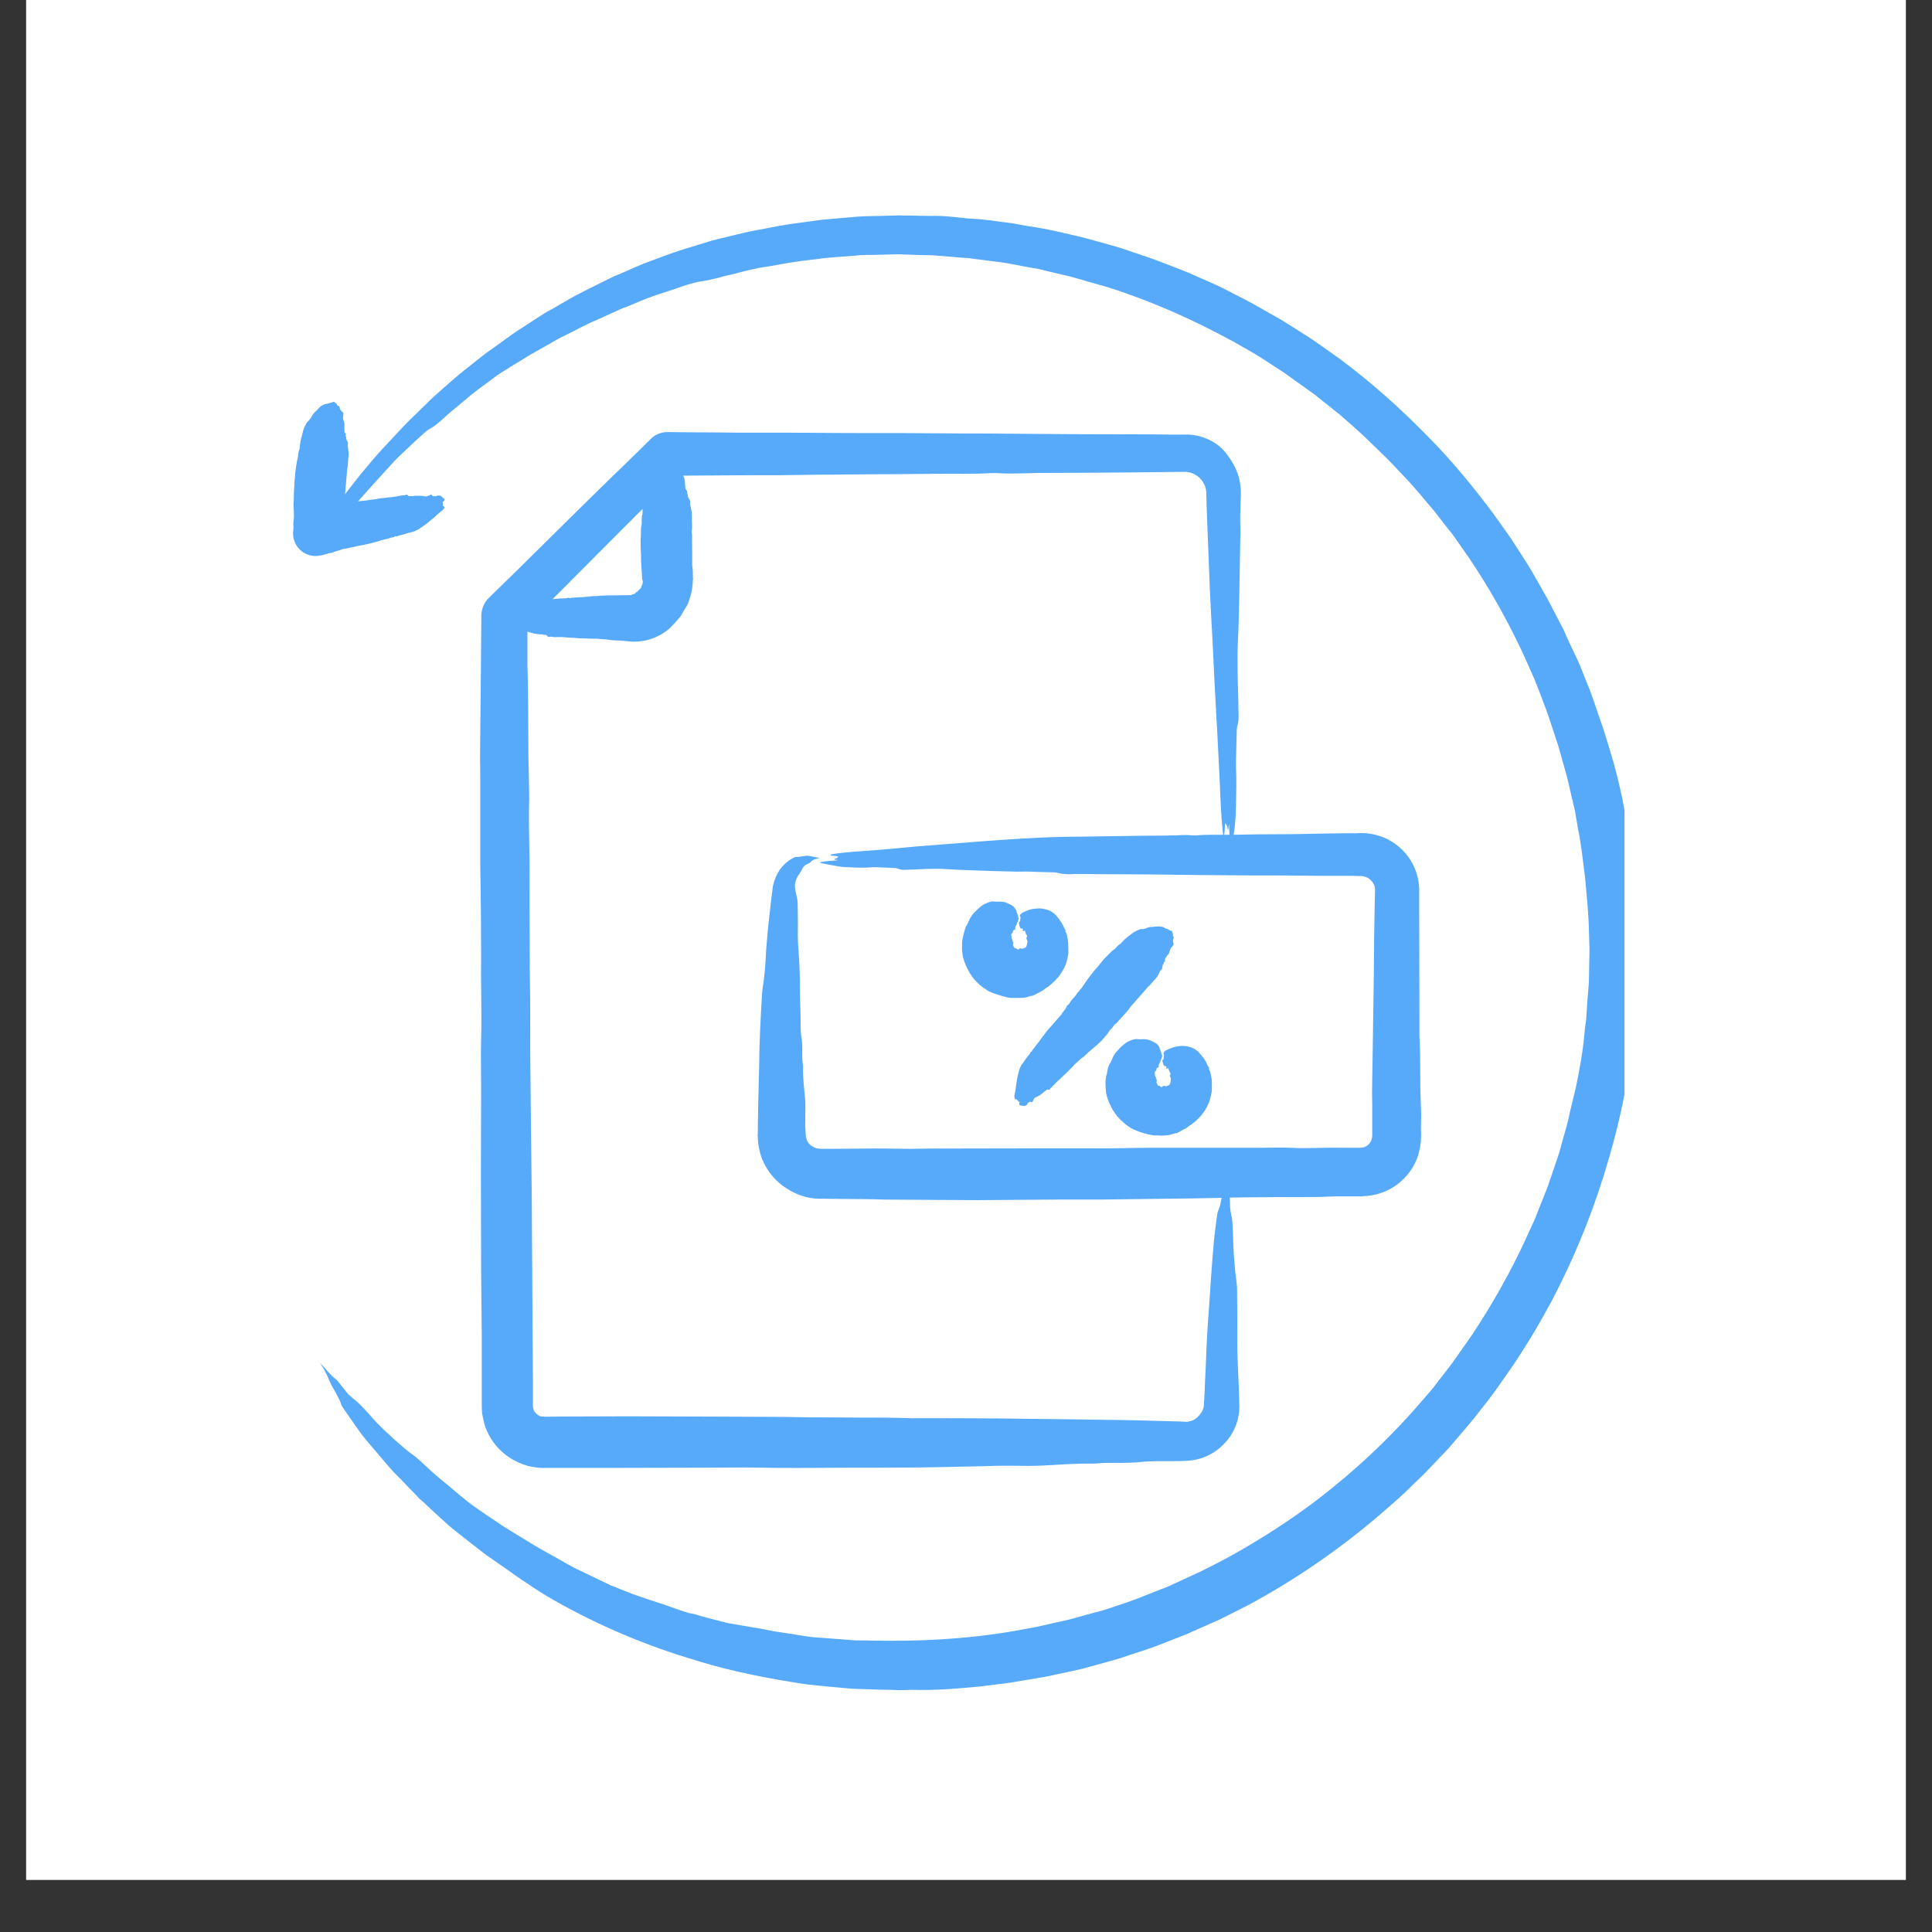 <svg xmlns="http://www.w3.org/2000/svg" xmlns:xlink="http://www.w3.org/1999/xlink" width="48" zoomAndPan="magnify" viewBox="0 0 36 36" height="48" preserveAspectRatio="xMidYMid meet" version="1.0"><rect x="0" y="0" width="36" height="36" fill="#333333" stroke="none"/><defs><clipPath id="ed3629d3c5"><path d="M 0.488 0 L 35.512 0 L 35.512 35.027 L 0.488 35.027 Z M 0.488 0 " clip-rule="nonzero"/></clipPath><clipPath id="1da082f905"><path d="M 5.461 4 L 30.27 4 L 30.27 31.73 L 5.461 31.73 Z M 5.461 4 " clip-rule="nonzero"/></clipPath></defs><g clip-path="url(#ed3629d3c5)"><path fill="#ffffff" d="M 0.488 0 L 35.512 0 L 35.512 35.027 L 0.488 35.027 Z M 0.488 0 " fill-opacity="1" fill-rule="nonzero"/><path fill="#ffffff" d="M 0.488 0 L 35.512 0 L 35.512 35.027 L 0.488 35.027 Z M 0.488 0 " fill-opacity="1" fill-rule="nonzero"/></g><g clip-path="url(#1da082f905)"><path fill="#57aaf9" d="M 30.52 17.945 L 30.512 18.34 C 30.508 18.473 30.492 18.602 30.484 18.734 L 30.461 19.109 C 30.445 19.234 30.434 19.359 30.418 19.484 C 30.324 20.191 30.184 20.895 29.98 21.582 C 29.734 22.441 29.406 23.277 29 24.074 C 28.98 24.109 28.961 24.148 28.941 24.188 L 28.895 24.277 L 28.844 24.367 L 28.746 24.547 C 28.676 24.664 28.609 24.785 28.539 24.902 L 28.32 25.25 L 28.207 25.422 L 28.09 25.59 L 27.852 25.93 C 27.773 26.039 27.688 26.145 27.602 26.254 C 27.438 26.473 27.254 26.68 27.078 26.887 C 26.988 26.996 26.887 27.098 26.789 27.199 C 26.688 27.305 26.594 27.41 26.492 27.508 L 26.184 27.805 C 26.133 27.852 26.082 27.902 26.027 27.949 L 25.867 28.09 C 25.113 28.754 24.293 29.336 23.414 29.824 C 23.363 29.855 23.305 29.883 23.25 29.914 L 23.078 30 L 22.738 30.172 L 22.395 30.324 L 22.219 30.402 L 22.133 30.441 L 22.043 30.477 L 21.543 30.672 C 21.375 30.734 21.203 30.789 21.031 30.844 C 20.863 30.906 20.691 30.949 20.516 31 L 20.258 31.07 C 20.172 31.098 20.082 31.113 19.996 31.133 L 19.672 31.203 C 19.617 31.215 19.566 31.227 19.512 31.238 L 19.348 31.266 C 19.172 31.293 18.996 31.328 18.82 31.355 L 18.285 31.422 C 17.855 31.465 17.426 31.5 16.996 31.488 C 16.941 31.488 16.891 31.492 16.836 31.492 C 16.762 31.496 16.684 31.492 16.609 31.488 L 16.379 31.484 L 15.922 31.469 C 15.77 31.461 15.617 31.441 15.465 31.43 C 15.312 31.414 15.16 31.402 15.008 31.383 C 14.344 31.281 13.68 31.156 13.039 30.961 C 12.957 30.938 12.879 30.91 12.797 30.887 C 11.883 30.605 11.008 30.219 10.191 29.742 C 10.078 29.672 9.965 29.602 9.859 29.527 C 9.676 29.414 9.504 29.281 9.32 29.156 C 9.23 29.094 9.141 29.031 9.051 28.969 C 8.961 28.902 8.875 28.832 8.785 28.762 C 8.707 28.703 8.629 28.641 8.551 28.578 C 8.473 28.516 8.395 28.457 8.32 28.387 C 8.172 28.254 8.027 28.121 7.887 27.988 L 7.812 27.922 L 7.746 27.852 L 7.609 27.711 C 7.52 27.617 7.43 27.523 7.336 27.43 C 7.312 27.402 7.285 27.375 7.258 27.344 L 7.184 27.258 L 7.031 27.078 C 6.934 26.961 6.832 26.848 6.738 26.727 C 6.617 26.562 6.512 26.402 6.398 26.242 C 6.383 26.219 6.363 26.191 6.363 26.18 C 6.336 26.094 6.258 25.953 6.18 25.816 C 6.168 25.797 6.16 25.777 6.152 25.758 C 6.074 25.578 6.074 25.578 5.961 25.391 C 6.07 25.512 6.172 25.637 6.262 25.703 C 6.285 25.719 6.336 25.785 6.371 25.832 C 6.41 25.883 6.445 25.926 6.48 25.969 C 6.52 26.008 6.559 26.043 6.598 26.074 C 6.684 26.137 6.777 26.242 6.875 26.348 C 6.938 26.418 6.996 26.488 7.062 26.551 C 7.125 26.617 7.191 26.68 7.258 26.738 C 7.324 26.801 7.387 26.859 7.453 26.914 C 7.52 26.973 7.582 27.027 7.652 27.078 C 7.715 27.121 7.785 27.18 7.848 27.238 C 7.961 27.344 8.074 27.449 8.191 27.547 C 8.309 27.645 8.43 27.742 8.547 27.844 C 8.605 27.891 8.664 27.938 8.719 27.984 C 8.777 28.031 8.84 28.074 8.902 28.117 C 9.023 28.203 9.145 28.285 9.27 28.367 C 9.312 28.398 9.352 28.426 9.398 28.453 L 9.531 28.535 C 9.617 28.586 9.707 28.641 9.793 28.695 C 9.883 28.75 9.969 28.805 10.059 28.855 C 10.152 28.906 10.242 28.957 10.332 29.008 L 10.574 29.145 L 10.695 29.211 C 10.734 29.23 10.777 29.25 10.816 29.27 L 11.312 29.508 L 11.395 29.547 L 11.477 29.578 C 11.531 29.602 11.586 29.625 11.645 29.645 C 11.734 29.684 11.828 29.719 11.914 29.746 C 11.992 29.77 12.066 29.801 12.145 29.824 C 12.223 29.852 12.305 29.875 12.383 29.902 C 12.473 29.934 12.559 29.965 12.648 29.996 C 12.691 30.012 12.734 30.023 12.781 30.039 L 12.844 30.059 C 12.867 30.062 12.891 30.066 12.91 30.07 C 12.93 30.074 12.949 30.078 12.969 30.086 C 13.156 30.141 13.34 30.188 13.523 30.234 C 13.617 30.258 13.711 30.266 13.801 30.285 C 13.895 30.301 13.988 30.316 14.078 30.332 C 14.191 30.348 14.301 30.375 14.41 30.395 L 14.746 30.445 C 14.84 30.461 14.941 30.48 15.035 30.492 C 15.133 30.508 15.234 30.512 15.336 30.52 L 15.938 30.566 C 16.039 30.566 16.137 30.566 16.238 30.57 C 17.199 30.59 18.168 30.535 19.113 30.352 C 19.363 30.312 19.605 30.246 19.848 30.195 C 19.973 30.168 20.09 30.133 20.211 30.098 L 20.574 30 C 20.695 29.961 20.816 29.918 20.938 29.879 C 21.055 29.836 21.18 29.797 21.297 29.746 L 21.773 29.559 L 22.238 29.344 C 22.316 29.312 22.395 29.273 22.469 29.234 L 22.699 29.117 C 22.773 29.078 22.852 29.039 22.926 28.996 L 23.148 28.871 C 23.738 28.527 24.309 28.148 24.836 27.715 C 25.465 27.207 26.043 26.641 26.566 26.023 L 26.68 25.891 C 26.719 25.844 26.754 25.797 26.789 25.75 L 27.004 25.473 C 27.078 25.379 27.141 25.281 27.211 25.184 L 27.414 24.895 C 27.812 24.301 28.164 23.672 28.461 23.02 L 28.559 22.805 L 28.609 22.695 L 28.652 22.582 L 28.828 22.141 C 28.883 21.988 28.93 21.84 28.984 21.688 C 29.008 21.613 29.035 21.539 29.059 21.461 L 29.121 21.23 C 29.172 21.062 29.219 20.891 29.254 20.719 C 29.273 20.633 29.297 20.547 29.316 20.461 C 29.336 20.375 29.359 20.293 29.375 20.207 C 29.434 19.918 29.488 19.629 29.516 19.336 L 29.539 19.117 L 29.555 19.008 L 29.562 18.898 C 29.57 18.754 29.582 18.609 29.594 18.461 C 29.598 18.418 29.602 18.375 29.605 18.328 L 29.609 18.195 L 29.613 17.934 C 29.617 17.844 29.617 17.754 29.617 17.668 L 29.609 17.402 C 29.605 17.047 29.566 16.699 29.535 16.348 C 29.496 16.043 29.465 15.734 29.402 15.434 L 29.363 15.203 L 29.344 15.09 L 29.316 14.98 L 29.211 14.527 C 29.176 14.375 29.125 14.227 29.086 14.074 C 29.062 13.996 29.043 13.914 29.016 13.836 L 28.938 13.598 C 28.883 13.441 28.836 13.281 28.773 13.125 C 28.715 12.969 28.656 12.812 28.594 12.66 L 28.391 12.203 C 28.102 11.582 27.766 10.98 27.383 10.41 L 27.168 10.102 C 27.129 10.051 27.098 10 27.059 9.949 L 26.941 9.801 L 26.711 9.504 C 26.629 9.41 26.547 9.316 26.469 9.219 L 26.32 9.047 C 26.27 8.988 26.215 8.934 26.164 8.879 C 26.059 8.766 25.953 8.656 25.848 8.547 C 25.629 8.336 25.414 8.117 25.184 7.918 L 24.961 7.723 L 24.5 7.355 C 24.422 7.297 24.34 7.242 24.262 7.184 L 24.027 7.016 C 23.949 6.957 23.867 6.906 23.789 6.855 C 23.625 6.75 23.469 6.641 23.301 6.547 C 23.199 6.488 23.098 6.43 22.992 6.371 C 22.25 5.965 21.473 5.617 20.664 5.359 C 20.605 5.34 20.547 5.324 20.488 5.309 L 20.312 5.258 C 20.191 5.223 20.074 5.188 19.957 5.156 L 19.555 5.062 L 19.352 5.012 L 19.148 4.977 L 18.902 4.93 C 18.816 4.914 18.734 4.898 18.652 4.887 L 18.152 4.824 C 18.074 4.809 17.996 4.805 17.918 4.801 L 17.68 4.781 L 17.445 4.762 C 17.367 4.754 17.289 4.754 17.207 4.754 L 16.734 4.738 L 16.262 4.75 C 16.188 4.75 16.113 4.75 16.039 4.754 L 15.816 4.773 C 15.668 4.785 15.52 4.793 15.371 4.809 L 14.93 4.863 C 14.859 4.875 14.785 4.883 14.711 4.895 L 14.492 4.934 C 14.336 4.965 14.18 4.98 14.027 5.016 C 13.922 5.039 13.816 5.066 13.715 5.094 C 13.602 5.121 13.492 5.145 13.387 5.176 C 13.281 5.203 13.176 5.227 13.07 5.242 C 13.023 5.246 12.961 5.262 12.906 5.277 L 12.809 5.305 L 12.715 5.336 L 12.523 5.402 C 12.398 5.445 12.27 5.48 12.145 5.527 C 11.992 5.582 11.836 5.652 11.68 5.715 C 11.578 5.75 11.484 5.797 11.387 5.84 L 11.094 5.973 C 10.996 6.012 10.902 6.062 10.805 6.109 C 10.711 6.16 10.617 6.207 10.52 6.254 C 10.426 6.297 10.336 6.352 10.242 6.406 L 9.965 6.562 C 9.871 6.613 9.781 6.672 9.691 6.727 C 9.602 6.781 9.508 6.836 9.418 6.895 C 9.324 6.949 9.23 7.016 9.141 7.086 C 9.047 7.152 8.953 7.223 8.863 7.293 C 8.809 7.332 8.758 7.375 8.707 7.418 L 8.555 7.547 L 8.398 7.676 C 8.348 7.719 8.297 7.762 8.25 7.809 C 8.176 7.875 8.098 7.941 8.031 7.977 C 7.977 8.004 7.918 8.055 7.859 8.109 C 7.719 8.234 7.582 8.367 7.445 8.496 C 7.41 8.531 7.371 8.566 7.34 8.602 C 7.145 8.816 6.949 9.027 6.758 9.246 C 6.73 9.277 6.699 9.309 6.672 9.344 C 6.688 9.34 6.707 9.336 6.723 9.336 C 6.754 9.332 6.781 9.332 6.812 9.328 C 6.82 9.328 6.828 9.324 6.836 9.324 C 6.898 9.309 6.965 9.309 7.027 9.297 C 7.047 9.293 7.066 9.289 7.082 9.285 C 7.102 9.281 7.125 9.281 7.145 9.281 C 7.172 9.277 7.195 9.273 7.223 9.27 C 7.27 9.266 7.316 9.262 7.363 9.254 C 7.41 9.246 7.453 9.238 7.496 9.23 C 7.508 9.23 7.52 9.234 7.531 9.23 C 7.543 9.23 7.551 9.227 7.555 9.223 C 7.574 9.215 7.59 9.215 7.609 9.238 C 7.613 9.242 7.621 9.246 7.625 9.246 C 7.645 9.246 7.664 9.242 7.684 9.246 C 7.699 9.25 7.711 9.242 7.723 9.238 C 7.754 9.238 7.789 9.238 7.82 9.238 C 7.855 9.242 7.887 9.238 7.922 9.25 C 7.938 9.258 7.953 9.25 7.973 9.242 C 7.988 9.234 8.008 9.227 8.027 9.219 C 8.035 9.215 8.043 9.215 8.051 9.23 C 8.059 9.246 8.062 9.246 8.07 9.246 C 8.086 9.246 8.098 9.246 8.113 9.246 C 8.117 9.25 8.121 9.25 8.125 9.246 C 8.145 9.23 8.168 9.234 8.188 9.234 C 8.203 9.234 8.219 9.242 8.234 9.258 C 8.25 9.27 8.262 9.281 8.273 9.293 C 8.277 9.297 8.281 9.301 8.285 9.309 C 8.281 9.328 8.27 9.332 8.266 9.34 C 8.258 9.344 8.25 9.352 8.242 9.359 C 8.246 9.359 8.246 9.363 8.246 9.363 C 8.25 9.363 8.254 9.367 8.254 9.379 C 8.258 9.383 8.254 9.387 8.254 9.391 C 8.254 9.402 8.254 9.41 8.254 9.422 C 8.262 9.441 8.27 9.43 8.277 9.445 C 8.285 9.461 8.281 9.465 8.277 9.469 C 8.258 9.504 8.23 9.52 8.207 9.539 C 8.176 9.566 8.141 9.59 8.109 9.625 C 8.07 9.66 8.035 9.688 7.996 9.719 C 7.973 9.738 7.945 9.762 7.918 9.781 C 7.887 9.805 7.855 9.824 7.82 9.848 C 7.789 9.871 7.75 9.887 7.715 9.902 C 7.699 9.906 7.688 9.91 7.672 9.914 C 7.621 9.926 7.57 9.941 7.523 9.957 C 7.496 9.965 7.473 9.969 7.445 9.977 C 7.438 9.977 7.43 9.98 7.422 9.984 C 7.406 9.992 7.395 10 7.375 9.992 C 7.371 9.988 7.367 9.992 7.363 9.992 C 7.34 10.016 7.309 10.012 7.281 10.02 C 7.258 10.031 7.23 10.035 7.207 10.043 C 7.172 10.051 7.141 10.055 7.109 10.066 C 7.082 10.074 7.051 10.086 7.023 10.094 C 7.008 10.098 6.988 10.102 6.973 10.105 C 6.934 10.117 6.895 10.129 6.852 10.137 C 6.801 10.148 6.75 10.16 6.695 10.168 L 6.438 10.223 L 6.391 10.23 C 6.387 10.234 6.379 10.234 6.375 10.234 C 6.34 10.254 6.301 10.258 6.266 10.27 C 6.238 10.277 6.215 10.289 6.188 10.297 C 6.18 10.301 6.172 10.305 6.164 10.305 C 6.137 10.305 6.113 10.312 6.09 10.32 C 6.062 10.332 6.031 10.336 6.004 10.344 L 5.965 10.352 C 5.738 10.398 5.516 10.254 5.469 10.023 C 5.461 9.984 5.457 9.945 5.461 9.906 L 5.465 9.891 C 5.465 9.863 5.469 9.84 5.469 9.816 C 5.469 9.797 5.465 9.777 5.465 9.762 C 5.469 9.711 5.477 9.66 5.477 9.609 C 5.477 9.547 5.473 9.48 5.469 9.418 L 5.469 9.406 C 5.473 9.332 5.477 9.254 5.477 9.176 C 5.477 9.133 5.484 9.094 5.484 9.055 C 5.488 8.984 5.492 8.91 5.5 8.84 C 5.5 8.805 5.508 8.77 5.512 8.734 C 5.52 8.684 5.527 8.633 5.535 8.582 C 5.539 8.566 5.547 8.555 5.547 8.539 C 5.551 8.512 5.555 8.488 5.559 8.461 C 5.562 8.434 5.562 8.402 5.582 8.371 C 5.582 8.367 5.582 8.363 5.582 8.363 C 5.586 8.32 5.59 8.273 5.598 8.23 C 5.605 8.184 5.621 8.137 5.633 8.094 C 5.633 8.086 5.637 8.082 5.637 8.074 C 5.648 8.008 5.676 7.941 5.715 7.879 C 5.719 7.867 5.727 7.859 5.738 7.852 C 5.77 7.824 5.785 7.793 5.805 7.766 C 5.82 7.738 5.836 7.711 5.863 7.684 C 5.883 7.668 5.898 7.648 5.914 7.633 C 5.934 7.613 5.953 7.59 5.977 7.57 C 5.996 7.559 6.02 7.547 6.039 7.535 C 6.043 7.535 6.047 7.531 6.055 7.531 C 6.094 7.527 6.113 7.52 6.137 7.512 C 6.141 7.508 6.145 7.508 6.152 7.508 C 6.199 7.496 6.199 7.496 6.223 7.484 C 6.234 7.496 6.238 7.508 6.27 7.52 C 6.277 7.523 6.277 7.531 6.277 7.535 C 6.277 7.543 6.281 7.551 6.301 7.562 C 6.32 7.57 6.328 7.582 6.328 7.594 C 6.332 7.621 6.348 7.648 6.383 7.68 C 6.391 7.684 6.398 7.691 6.398 7.699 C 6.395 7.723 6.398 7.746 6.395 7.77 C 6.387 7.789 6.395 7.812 6.402 7.836 C 6.414 7.867 6.422 7.898 6.418 7.93 C 6.414 7.957 6.418 7.988 6.418 8.016 C 6.418 8.023 6.418 8.031 6.418 8.043 C 6.422 8.051 6.422 8.059 6.43 8.066 C 6.441 8.078 6.445 8.09 6.441 8.105 C 6.441 8.117 6.438 8.133 6.453 8.148 C 6.453 8.148 6.453 8.148 6.453 8.152 C 6.441 8.18 6.469 8.211 6.48 8.242 C 6.488 8.258 6.48 8.273 6.48 8.293 C 6.48 8.301 6.477 8.305 6.48 8.312 C 6.488 8.344 6.488 8.375 6.492 8.406 C 6.504 8.48 6.484 8.555 6.484 8.629 C 6.484 8.664 6.477 8.703 6.469 8.738 C 6.461 8.758 6.469 8.777 6.465 8.797 L 6.438 9.109 C 6.434 9.145 6.434 9.176 6.43 9.211 C 6.562 9.031 6.707 8.852 6.855 8.676 C 6.938 8.574 7.023 8.477 7.113 8.379 L 7.379 8.094 C 7.555 7.898 7.746 7.719 7.934 7.535 C 8.031 7.434 8.141 7.34 8.246 7.246 C 8.355 7.152 8.461 7.055 8.574 6.961 L 8.914 6.691 C 8.969 6.648 9.027 6.602 9.086 6.559 L 9.262 6.434 C 9.426 6.316 9.59 6.191 9.762 6.086 L 10.02 5.918 L 10.148 5.836 C 10.191 5.809 10.234 5.785 10.281 5.762 C 10.387 5.699 10.496 5.637 10.605 5.574 C 10.66 5.543 10.715 5.512 10.77 5.484 L 10.938 5.398 L 11.277 5.23 C 11.332 5.199 11.391 5.176 11.445 5.148 L 11.621 5.074 C 11.742 5.02 11.863 4.965 11.988 4.914 C 12.113 4.867 12.238 4.82 12.367 4.773 C 12.617 4.676 12.879 4.602 13.137 4.523 C 13.184 4.508 13.23 4.492 13.277 4.48 L 13.418 4.445 C 13.516 4.422 13.613 4.398 13.707 4.375 C 13.797 4.355 13.883 4.332 13.973 4.312 L 14.242 4.262 L 14.508 4.211 C 14.555 4.203 14.598 4.195 14.645 4.188 L 14.777 4.168 L 15.32 4.094 L 15.863 4.047 C 16.047 4.027 16.23 4.027 16.41 4.023 L 16.684 4.016 C 16.73 4.012 16.773 4.012 16.82 4.016 L 16.957 4.016 C 17.082 4.02 17.207 4.023 17.332 4.023 C 17.438 4.02 17.539 4.023 17.645 4.031 C 17.746 4.039 17.848 4.051 17.953 4.062 C 18 4.07 18.059 4.074 18.105 4.074 C 18.309 4.086 18.512 4.113 18.711 4.141 C 18.762 4.148 18.812 4.152 18.863 4.16 L 19.012 4.188 C 19.113 4.207 19.215 4.223 19.312 4.238 C 19.496 4.266 19.672 4.309 19.852 4.348 L 20.117 4.41 C 20.207 4.43 20.293 4.457 20.383 4.48 C 20.602 4.543 20.828 4.598 21.043 4.676 C 21.262 4.75 21.48 4.82 21.695 4.906 C 21.895 4.984 22.094 5.055 22.289 5.145 C 22.484 5.234 22.684 5.312 22.871 5.414 C 23.078 5.52 23.285 5.621 23.484 5.738 L 23.863 5.953 L 24.238 6.188 L 24.422 6.305 L 24.602 6.43 L 24.961 6.684 C 25.559 7.129 26.113 7.625 26.633 8.16 C 27.066 8.598 27.457 9.078 27.828 9.574 L 28.098 9.953 C 28.188 10.078 28.266 10.211 28.352 10.34 L 28.477 10.535 C 28.52 10.602 28.555 10.668 28.594 10.734 L 28.824 11.137 C 28.926 11.332 29.027 11.527 29.129 11.723 C 29.164 11.797 29.195 11.875 29.23 11.949 C 29.289 12.07 29.344 12.188 29.398 12.305 C 29.453 12.426 29.5 12.547 29.547 12.668 L 29.621 12.852 C 29.645 12.914 29.668 12.973 29.688 13.035 L 29.816 13.41 C 29.883 13.59 29.934 13.773 29.992 13.957 L 30.074 14.234 C 30.098 14.328 30.121 14.422 30.145 14.512 C 30.172 14.625 30.199 14.738 30.223 14.848 C 30.258 15.023 30.285 15.199 30.316 15.375 C 30.332 15.461 30.352 15.551 30.363 15.637 C 30.375 15.727 30.391 15.812 30.402 15.902 C 30.414 16.008 30.43 16.109 30.445 16.215 C 30.461 16.316 30.465 16.422 30.473 16.527 L 30.496 16.844 C 30.5 16.895 30.508 16.949 30.508 17 L 30.512 17.156 C 30.52 17.422 30.531 17.684 30.52 17.945 Z M 23.113 9.496 C 23.105 9.633 23.113 9.777 23.113 9.918 C 23.105 10.273 23.102 10.629 23.094 10.984 C 23.086 11.34 23.082 11.695 23.062 12.047 C 23.055 12.23 23.062 12.426 23.062 12.617 C 23.07 12.84 23.074 13.062 23.078 13.285 C 23.082 13.371 23.078 13.453 23.059 13.516 C 23.043 13.566 23.043 13.629 23.043 13.695 L 23.031 14.168 C 23.031 14.207 23.031 14.25 23.031 14.289 C 23.043 14.531 23.035 14.77 23.031 15.012 C 23.027 15.172 23.02 15.32 23 15.465 C 22.996 15.496 22.992 15.523 22.988 15.555 C 23.133 15.551 23.277 15.551 23.422 15.547 L 24.098 15.543 L 24.723 15.531 C 24.836 15.531 24.945 15.527 25.059 15.527 L 25.273 15.527 L 25.328 15.523 L 25.387 15.523 L 25.469 15.527 C 25.496 15.531 25.523 15.535 25.551 15.539 C 25.77 15.574 25.973 15.68 26.129 15.836 C 26.328 16.031 26.445 16.309 26.445 16.59 L 26.445 17.133 L 26.449 18.941 L 26.449 19.262 C 26.449 19.301 26.449 19.344 26.453 19.383 C 26.465 19.637 26.461 19.891 26.465 20.148 C 26.465 20.336 26.473 20.52 26.48 20.707 C 26.48 20.762 26.484 20.82 26.48 20.875 C 26.477 20.961 26.477 21.047 26.48 21.133 L 26.48 21.168 L 26.477 21.219 C 26.477 21.25 26.477 21.285 26.469 21.32 C 26.461 21.391 26.445 21.457 26.426 21.523 C 26.328 21.836 26.082 22.098 25.773 22.215 C 25.676 22.254 25.574 22.273 25.473 22.285 L 25.395 22.289 L 25.375 22.293 L 24.859 22.293 C 24.738 22.297 24.613 22.305 24.492 22.305 C 24.145 22.305 23.801 22.305 23.453 22.309 C 23.273 22.309 23.094 22.312 22.914 22.316 C 22.918 22.332 22.918 22.344 22.918 22.359 C 22.918 22.461 22.922 22.551 22.941 22.629 C 22.965 22.719 22.969 22.832 22.973 22.953 C 22.98 23.262 22.996 23.559 23.035 23.836 C 23.043 23.898 23.051 23.977 23.051 24.047 C 23.051 24.301 23.059 24.559 23.055 24.816 C 23.051 25.062 23.059 25.312 23.07 25.559 C 23.078 25.73 23.086 25.902 23.09 26.074 L 23.094 26.207 C 23.09 26.238 23.09 26.27 23.09 26.305 C 23.086 26.336 23.078 26.367 23.074 26.398 C 23.051 26.523 23 26.648 22.93 26.754 C 22.805 26.941 22.621 27.09 22.406 27.164 C 22.297 27.203 22.18 27.219 22.074 27.223 L 21.844 27.227 C 21.742 27.227 21.645 27.227 21.543 27.227 C 21.461 27.23 21.375 27.23 21.301 27.238 C 21.168 27.254 21.031 27.258 20.887 27.258 C 20.73 27.258 20.574 27.254 20.422 27.27 C 20.406 27.273 20.391 27.273 20.375 27.273 C 20.043 27.266 19.734 27.293 19.418 27.309 C 19.23 27.32 19.039 27.312 18.852 27.312 C 18.766 27.312 18.684 27.312 18.602 27.312 C 18.266 27.324 17.926 27.328 17.586 27.336 C 16.773 27.355 15.961 27.344 15.148 27.352 C 14.727 27.355 14.305 27.352 13.883 27.344 C 13.668 27.344 13.449 27.348 13.234 27.348 L 11.504 27.352 L 10.074 27.352 C 10.016 27.348 9.957 27.34 9.895 27.328 C 9.777 27.305 9.664 27.258 9.559 27.199 C 9.309 27.059 9.117 26.824 9.031 26.551 C 9.012 26.48 8.996 26.41 8.984 26.34 C 8.977 26.273 8.977 26.184 8.977 26.156 L 8.977 24.879 C 8.973 24.48 8.969 24.082 8.965 23.688 L 8.961 21.867 L 8.965 20.254 C 8.965 19.957 8.957 19.656 8.965 19.359 C 8.98 18.863 8.957 18.371 8.965 17.875 C 8.965 17.578 8.961 17.277 8.961 16.977 C 8.957 16.68 8.953 16.383 8.949 16.086 C 8.949 15.562 8.949 15.043 8.949 14.52 C 8.949 14.387 8.949 14.254 8.945 14.121 L 8.961 12.43 L 8.969 11.477 L 8.969 11.465 C 8.973 11.34 9.023 11.223 9.109 11.141 L 9.668 10.594 L 10.57 9.703 C 10.938 9.34 11.305 8.977 11.672 8.625 C 11.824 8.477 11.977 8.328 12.125 8.18 L 12.129 8.176 C 12.211 8.094 12.324 8.051 12.434 8.051 L 12.793 8.055 C 13.117 8.055 13.438 8.059 13.762 8.062 C 13.863 8.062 13.961 8.062 14.062 8.062 C 14.773 8.059 15.488 8.07 16.199 8.07 C 16.406 8.07 16.613 8.07 16.82 8.07 C 17.051 8.07 17.285 8.074 17.516 8.074 C 17.797 8.078 18.082 8.078 18.363 8.078 C 18.895 8.082 19.426 8.086 19.953 8.09 L 21.449 8.094 L 21.844 8.098 C 21.891 8.098 21.938 8.098 21.98 8.098 L 22.137 8.098 C 22.289 8.102 22.438 8.145 22.562 8.211 C 22.691 8.277 22.801 8.375 22.875 8.484 C 22.914 8.535 22.957 8.602 22.992 8.668 C 23.074 8.816 23.117 8.984 23.121 9.152 C 23.121 9.18 23.121 9.188 23.121 9.203 L 23.121 9.246 L 23.117 9.328 Z M 10.297 11.164 C 10.344 11.16 10.395 11.156 10.441 11.152 C 10.473 11.152 10.5 11.148 10.531 11.148 C 10.543 11.148 10.551 11.148 10.562 11.145 C 10.578 11.137 10.598 11.133 10.613 11.145 C 10.617 11.148 10.621 11.148 10.625 11.145 C 10.66 11.129 10.691 11.141 10.727 11.133 C 10.758 11.129 10.785 11.129 10.816 11.129 C 10.855 11.125 10.891 11.125 10.93 11.121 C 10.965 11.117 11 11.113 11.035 11.109 C 11.055 11.105 11.074 11.109 11.094 11.109 C 11.141 11.105 11.188 11.098 11.238 11.098 C 11.297 11.094 11.359 11.094 11.418 11.094 L 11.723 11.09 L 11.758 11.09 C 11.762 11.086 11.766 11.09 11.77 11.086 C 11.785 11.07 11.805 11.074 11.82 11.066 C 11.832 11.062 11.84 11.047 11.852 11.039 C 11.852 11.035 11.855 11.031 11.859 11.031 C 11.871 11.035 11.879 11.023 11.887 11.012 C 11.891 11.008 11.895 11 11.902 10.996 C 11.906 10.992 11.91 10.988 11.914 10.984 C 11.93 10.973 11.941 10.961 11.949 10.945 C 11.953 10.938 11.953 10.93 11.953 10.922 C 11.965 10.902 11.973 10.883 11.977 10.863 C 11.98 10.836 11.973 10.812 11.965 10.785 L 11.965 10.777 C 11.961 10.688 11.953 10.598 11.949 10.508 C 11.945 10.461 11.945 10.414 11.945 10.367 C 11.941 10.289 11.938 10.207 11.938 10.125 C 11.934 10.082 11.938 10.043 11.941 10 C 11.941 9.941 11.945 9.883 11.945 9.824 C 11.949 9.809 11.953 9.789 11.957 9.77 C 11.957 9.742 11.957 9.711 11.957 9.684 C 11.961 9.648 11.957 9.613 11.973 9.578 C 11.973 9.574 11.973 9.57 11.973 9.566 C 11.973 9.539 11.973 9.512 11.973 9.484 L 11.551 9.906 Z M 23.305 16.312 C 23.16 16.312 23.02 16.309 22.875 16.309 L 22.355 16.305 L 21.379 16.293 L 20.461 16.289 C 20.379 16.289 20.297 16.285 20.215 16.285 C 20.16 16.285 20.105 16.285 20.051 16.285 C 19.93 16.293 19.816 16.293 19.711 16.266 C 19.684 16.258 19.652 16.254 19.621 16.254 C 19.484 16.25 19.348 16.25 19.211 16.242 C 19.125 16.238 19.039 16.242 18.953 16.242 C 18.734 16.234 18.516 16.234 18.297 16.223 C 18.078 16.215 17.859 16.211 17.645 16.195 C 17.531 16.184 17.41 16.191 17.293 16.191 C 17.156 16.195 17.02 16.203 16.883 16.207 C 16.828 16.211 16.777 16.207 16.738 16.188 C 16.711 16.176 16.672 16.172 16.629 16.172 L 16.34 16.16 C 16.316 16.16 16.289 16.16 16.262 16.16 C 16.117 16.172 15.969 16.168 15.82 16.16 C 15.723 16.16 15.633 16.148 15.543 16.129 C 15.469 16.117 15.391 16.102 15.316 16.086 C 15.305 16.086 15.297 16.078 15.277 16.07 C 15.328 16.051 15.387 16.051 15.445 16.043 C 15.496 16.039 15.551 16.035 15.609 16.031 C 15.598 16.027 15.59 16.023 15.582 16.023 C 15.562 16.02 15.539 16.02 15.551 16.008 C 15.555 16 15.57 16 15.582 15.996 C 15.598 15.984 15.609 15.977 15.621 15.965 C 15.586 15.941 15.52 15.953 15.477 15.938 C 15.469 15.922 15.496 15.918 15.52 15.914 C 15.695 15.887 15.883 15.871 16.07 15.859 C 16.328 15.84 16.59 15.82 16.852 15.793 C 17.133 15.766 17.422 15.746 17.707 15.723 C 17.906 15.707 18.105 15.691 18.309 15.676 C 18.555 15.656 18.801 15.641 19.047 15.625 C 19.309 15.609 19.574 15.598 19.84 15.594 C 19.934 15.59 20.031 15.59 20.129 15.59 L 21.195 15.574 L 21.73 15.57 C 21.793 15.566 21.855 15.566 21.914 15.566 C 22.016 15.559 22.117 15.555 22.219 15.566 C 22.242 15.566 22.27 15.566 22.293 15.566 C 22.461 15.551 22.625 15.555 22.793 15.555 C 22.789 15.539 22.789 15.52 22.785 15.504 C 22.754 15.215 22.742 14.91 22.73 14.609 C 22.707 14.184 22.691 13.758 22.664 13.336 C 22.637 12.875 22.617 12.41 22.594 11.945 C 22.574 11.617 22.559 11.293 22.543 10.965 C 22.527 10.562 22.512 10.16 22.496 9.758 C 22.492 9.652 22.488 9.547 22.484 9.438 L 22.48 9.277 L 22.477 9.199 L 22.477 9.18 C 22.477 9.172 22.477 9.168 22.477 9.164 L 22.473 9.141 C 22.469 9.082 22.441 9.023 22.41 8.973 C 22.375 8.922 22.332 8.879 22.277 8.848 C 22.242 8.828 22.199 8.809 22.156 8.801 C 22.137 8.797 22.117 8.793 22.094 8.793 L 21.988 8.793 C 21.406 8.801 20.828 8.805 20.25 8.809 L 19.379 8.812 C 19.277 8.816 19.18 8.816 19.082 8.82 C 18.914 8.824 18.75 8.828 18.586 8.816 C 18.547 8.816 18.504 8.816 18.461 8.816 C 18.141 8.836 17.816 8.824 17.496 8.828 C 17.203 8.832 16.914 8.832 16.625 8.836 C 16.258 8.836 15.895 8.84 15.531 8.844 C 15.191 8.844 14.852 8.852 14.512 8.855 C 14.328 8.855 14.145 8.855 13.965 8.855 L 12.734 8.863 C 12.734 8.867 12.734 8.867 12.734 8.871 C 12.75 8.906 12.762 8.941 12.762 8.977 C 12.762 9.008 12.766 9.039 12.77 9.07 C 12.77 9.082 12.77 9.094 12.773 9.102 C 12.773 9.113 12.777 9.121 12.785 9.129 C 12.801 9.141 12.801 9.156 12.805 9.172 C 12.805 9.188 12.801 9.203 12.816 9.219 C 12.816 9.223 12.82 9.223 12.816 9.223 C 12.809 9.258 12.84 9.289 12.855 9.324 C 12.863 9.344 12.855 9.363 12.859 9.383 C 12.859 9.391 12.855 9.398 12.859 9.406 C 12.871 9.441 12.875 9.477 12.883 9.512 C 12.902 9.598 12.887 9.68 12.895 9.766 C 12.898 9.809 12.895 9.852 12.891 9.898 C 12.887 9.918 12.895 9.941 12.895 9.965 L 12.898 10.324 C 12.898 10.395 12.898 10.465 12.898 10.535 C 12.902 10.574 12.91 10.617 12.91 10.656 L 12.91 10.754 L 12.914 10.777 L 12.914 10.789 L 12.91 10.809 L 12.906 10.887 C 12.902 10.934 12.895 10.98 12.887 11.027 C 12.875 11.074 12.863 11.121 12.848 11.164 C 12.84 11.191 12.832 11.215 12.824 11.238 C 12.812 11.266 12.801 11.289 12.785 11.309 C 12.734 11.379 12.707 11.465 12.645 11.527 C 12.609 11.566 12.578 11.609 12.539 11.645 C 12.504 11.684 12.469 11.719 12.426 11.75 C 12.387 11.781 12.348 11.805 12.309 11.828 C 12.266 11.848 12.227 11.871 12.184 11.887 C 12.16 11.895 12.137 11.906 12.117 11.91 C 12.02 11.941 11.918 11.957 11.816 11.957 C 11.793 11.957 11.766 11.957 11.742 11.953 L 11.699 11.949 C 11.668 11.945 11.637 11.945 11.605 11.941 C 11.562 11.938 11.52 11.934 11.477 11.934 C 11.422 11.93 11.371 11.926 11.316 11.918 C 11.281 11.91 11.246 11.91 11.215 11.91 C 11.18 11.906 11.145 11.902 11.113 11.902 C 11.102 11.898 11.094 11.898 11.082 11.902 C 11.008 11.902 10.934 11.895 10.859 11.895 C 10.84 11.895 10.816 11.891 10.797 11.895 C 10.773 11.895 10.746 11.887 10.723 11.887 C 10.695 11.887 10.664 11.883 10.637 11.883 C 10.582 11.879 10.527 11.875 10.473 11.871 C 10.418 11.871 10.367 11.871 10.316 11.871 C 10.301 11.871 10.289 11.863 10.273 11.863 C 10.266 11.863 10.258 11.863 10.246 11.867 C 10.227 11.871 10.207 11.871 10.191 11.844 C 10.188 11.836 10.18 11.836 10.176 11.832 C 10.152 11.832 10.129 11.832 10.105 11.82 C 10.09 11.816 10.078 11.824 10.062 11.82 C 10.027 11.816 9.988 11.812 9.953 11.805 C 9.914 11.793 9.879 11.789 9.84 11.773 C 9.836 11.77 9.832 11.77 9.828 11.77 L 9.828 11.816 C 9.828 11.988 9.828 12.164 9.828 12.336 C 9.828 12.402 9.828 12.469 9.832 12.535 C 9.844 12.949 9.84 13.363 9.844 13.777 C 9.844 14.082 9.852 14.387 9.859 14.691 C 9.859 14.781 9.863 14.871 9.859 14.961 C 9.852 15.246 9.859 15.523 9.863 15.809 C 9.871 16.137 9.867 16.469 9.867 16.801 L 9.871 18.047 C 9.871 18.246 9.879 18.445 9.879 18.645 C 9.879 19.207 9.879 19.77 9.887 20.332 C 9.895 21.039 9.902 21.742 9.91 22.449 C 9.91 22.48 9.91 22.512 9.91 22.547 C 9.914 23.41 9.922 24.273 9.926 25.137 L 9.93 25.805 L 9.93 26.141 C 9.93 26.168 9.93 26.207 9.93 26.207 C 9.93 26.211 9.93 26.215 9.93 26.219 C 9.93 26.223 9.934 26.227 9.934 26.23 C 9.934 26.246 9.941 26.262 9.945 26.277 C 9.969 26.328 10.02 26.371 10.07 26.391 C 10.078 26.391 10.086 26.391 10.094 26.395 C 10.098 26.395 10.105 26.395 10.113 26.395 C 10.117 26.395 10.121 26.395 10.125 26.395 C 10.129 26.395 10.125 26.398 10.141 26.398 L 10.215 26.398 L 10.512 26.395 L 11.691 26.391 L 12.887 26.395 C 13.449 26.398 14.016 26.398 14.578 26.402 C 14.75 26.406 14.926 26.406 15.098 26.41 L 15.941 26.414 C 16.281 26.414 16.625 26.414 16.961 26.426 C 17.004 26.43 17.043 26.426 17.086 26.426 C 17.566 26.426 18.047 26.426 18.531 26.43 C 19.059 26.438 19.59 26.441 20.121 26.449 C 20.188 26.449 20.254 26.453 20.32 26.453 C 20.695 26.457 21.074 26.461 21.449 26.473 C 21.637 26.477 21.824 26.484 22.012 26.488 L 22.078 26.492 C 22.09 26.492 22.102 26.492 22.109 26.492 C 22.121 26.492 22.129 26.492 22.141 26.488 C 22.148 26.488 22.16 26.488 22.168 26.484 C 22.207 26.477 22.246 26.457 22.281 26.434 C 22.32 26.402 22.355 26.367 22.383 26.324 C 22.406 26.293 22.422 26.25 22.43 26.207 L 22.43 26.199 L 22.434 26.184 L 22.434 26.148 L 22.438 26.086 L 22.445 25.953 C 22.453 25.777 22.461 25.602 22.469 25.426 C 22.48 25.105 22.496 24.789 22.52 24.477 C 22.535 24.27 22.551 24.059 22.562 23.852 C 22.582 23.602 22.598 23.352 22.621 23.109 C 22.637 22.945 22.66 22.793 22.68 22.633 C 22.684 22.613 22.688 22.586 22.691 22.578 C 22.723 22.52 22.746 22.422 22.762 22.32 C 22.559 22.324 22.355 22.328 22.152 22.332 L 22.094 22.332 L 20.504 22.352 L 19.676 22.352 L 18.223 22.363 C 17.98 22.363 17.734 22.359 17.492 22.359 L 16.449 22.352 C 16.344 22.348 16.238 22.344 16.129 22.344 L 15.613 22.34 L 15.297 22.336 L 15.246 22.336 L 15.184 22.332 C 15.137 22.328 15.094 22.32 15.051 22.312 C 15.008 22.305 14.969 22.289 14.926 22.277 C 14.887 22.262 14.844 22.246 14.805 22.227 C 14.77 22.207 14.73 22.191 14.695 22.168 C 14.48 22.043 14.312 21.852 14.215 21.629 C 14.164 21.516 14.137 21.395 14.125 21.27 C 14.121 21.242 14.121 21.211 14.121 21.18 L 14.117 21.16 L 14.117 21.148 L 14.121 21.121 L 14.121 21.008 C 14.125 20.684 14.133 20.355 14.141 20.031 L 14.145 19.91 C 14.148 19.445 14.172 18.984 14.199 18.523 C 14.203 18.461 14.211 18.395 14.223 18.332 C 14.254 18.121 14.266 17.906 14.277 17.688 C 14.293 17.492 14.309 17.297 14.332 17.105 C 14.348 16.977 14.359 16.848 14.375 16.719 L 14.391 16.605 L 14.398 16.535 C 14.402 16.512 14.406 16.488 14.414 16.465 C 14.438 16.371 14.477 16.285 14.527 16.211 C 14.598 16.109 14.688 16.035 14.785 15.984 C 14.797 15.977 14.816 15.969 14.824 15.969 C 14.883 15.973 14.965 15.949 15.043 15.945 C 15.059 15.945 15.066 15.945 15.078 15.949 C 15.129 15.957 15.152 15.965 15.18 15.969 C 15.203 15.973 15.227 15.977 15.277 15.988 C 15.203 16 15.137 16.023 15.105 16.062 C 15.098 16.078 15.066 16.086 15.047 16.098 C 15 16.117 14.969 16.148 14.949 16.188 C 14.934 16.23 14.902 16.27 14.875 16.312 C 14.836 16.371 14.816 16.434 14.812 16.496 C 14.812 16.527 14.816 16.555 14.82 16.586 L 14.832 16.645 L 14.848 16.711 C 14.855 16.75 14.863 16.797 14.863 16.84 C 14.863 16.996 14.871 17.156 14.867 17.312 C 14.863 17.465 14.871 17.621 14.883 17.77 C 14.898 17.98 14.906 18.191 14.906 18.406 C 14.906 18.598 14.914 18.785 14.918 18.973 C 14.918 19.035 14.918 19.094 14.918 19.156 C 14.922 19.207 14.922 19.258 14.93 19.305 C 14.945 19.387 14.949 19.473 14.949 19.559 C 14.949 19.656 14.945 19.754 14.961 19.844 C 14.965 19.855 14.965 19.867 14.965 19.875 C 14.957 20.078 14.984 20.27 15 20.461 C 15.012 20.578 15.004 20.695 15.004 20.812 C 15.008 20.863 15.004 20.914 15.004 20.965 L 15.012 21.121 L 15.016 21.16 L 15.016 21.18 C 15.02 21.188 15.02 21.199 15.023 21.207 C 15.031 21.242 15.047 21.277 15.074 21.309 C 15.102 21.34 15.141 21.367 15.18 21.383 C 15.199 21.391 15.219 21.398 15.238 21.402 C 15.25 21.402 15.258 21.402 15.27 21.402 C 15.273 21.402 15.273 21.406 15.281 21.406 L 15.352 21.406 C 15.602 21.406 15.852 21.406 16.102 21.402 C 16.359 21.398 16.621 21.402 16.879 21.406 C 17.012 21.41 17.145 21.402 17.277 21.402 L 19.402 21.398 L 20.66 21.398 C 20.902 21.395 21.148 21.391 21.391 21.387 L 23.5 21.387 C 23.684 21.387 23.871 21.379 24.051 21.387 C 24.355 21.406 24.66 21.379 24.965 21.387 C 25.055 21.387 25.148 21.387 25.238 21.387 L 25.344 21.387 C 25.352 21.387 25.371 21.387 25.371 21.383 C 25.375 21.383 25.383 21.383 25.391 21.383 C 25.398 21.379 25.402 21.379 25.41 21.379 C 25.465 21.363 25.512 21.324 25.539 21.277 C 25.551 21.258 25.559 21.234 25.562 21.211 C 25.566 21.203 25.57 21.191 25.566 21.18 C 25.57 21.176 25.57 21.172 25.57 21.172 C 25.57 21.168 25.57 21.168 25.57 21.168 L 25.57 20.602 C 25.57 20.523 25.566 20.441 25.566 20.359 L 25.582 19.32 L 25.598 18.25 L 25.605 17.473 L 25.613 16.996 L 25.617 16.762 L 25.621 16.641 L 25.621 16.598 C 25.621 16.594 25.621 16.594 25.621 16.59 C 25.621 16.582 25.621 16.574 25.621 16.57 C 25.621 16.492 25.574 16.422 25.512 16.375 C 25.48 16.352 25.445 16.336 25.41 16.332 C 25.402 16.328 25.391 16.324 25.383 16.324 C 25.375 16.324 25.371 16.324 25.367 16.324 L 25.332 16.324 L 25.184 16.32 C 25.121 16.32 25.062 16.32 25 16.32 C 24.562 16.324 24.125 16.312 23.684 16.312 C 23.559 16.312 23.43 16.312 23.305 16.312 Z M 22.91 15.555 C 22.906 15.488 22.902 15.426 22.902 15.359 C 22.898 15.371 22.895 15.383 22.895 15.398 C 22.891 15.43 22.891 15.469 22.879 15.453 C 22.871 15.445 22.871 15.418 22.867 15.398 C 22.855 15.379 22.848 15.355 22.836 15.336 C 22.816 15.387 22.824 15.484 22.812 15.555 C 22.836 15.555 22.863 15.555 22.891 15.555 C 22.898 15.555 22.902 15.555 22.91 15.555 Z M 22.578 20.117 C 22.574 20.086 22.57 20.055 22.562 20.027 C 22.551 19.992 22.555 19.957 22.527 19.93 C 22.527 19.926 22.523 19.922 22.527 19.918 C 22.535 19.898 22.523 19.883 22.512 19.867 C 22.504 19.859 22.5 19.848 22.496 19.84 C 22.484 19.812 22.473 19.785 22.457 19.762 C 22.426 19.711 22.387 19.664 22.348 19.621 C 22.34 19.609 22.328 19.594 22.316 19.586 C 22.281 19.559 22.246 19.535 22.203 19.52 C 22.164 19.508 22.125 19.496 22.082 19.492 C 22.051 19.488 22.016 19.488 21.984 19.492 C 21.938 19.496 21.895 19.504 21.852 19.52 C 21.816 19.535 21.781 19.543 21.75 19.562 C 21.727 19.57 21.703 19.582 21.684 19.613 C 21.68 19.617 21.68 19.617 21.68 19.633 C 21.684 19.652 21.688 19.641 21.691 19.664 C 21.688 19.672 21.688 19.684 21.688 19.691 C 21.684 19.695 21.684 19.699 21.684 19.703 C 21.68 19.715 21.684 19.719 21.684 19.723 C 21.684 19.723 21.684 19.727 21.688 19.727 L 21.672 19.742 C 21.668 19.746 21.664 19.746 21.66 19.766 C 21.66 19.773 21.66 19.781 21.66 19.781 C 21.668 19.797 21.672 19.812 21.676 19.828 C 21.68 19.844 21.684 19.855 21.691 19.859 C 21.699 19.863 21.703 19.871 21.715 19.863 C 21.715 19.859 21.719 19.863 21.719 19.863 C 21.723 19.867 21.727 19.871 21.734 19.875 C 21.734 19.879 21.734 19.879 21.734 19.895 C 21.73 19.914 21.73 19.918 21.734 19.914 C 21.742 19.914 21.75 19.91 21.758 19.906 C 21.766 19.906 21.773 19.906 21.773 19.914 C 21.777 19.938 21.785 19.941 21.789 19.957 C 21.793 19.969 21.797 19.98 21.801 19.988 C 21.805 19.992 21.809 19.988 21.809 19.996 C 21.809 20.008 21.812 20.008 21.812 20.016 C 21.812 20.016 21.812 20.02 21.809 20.027 C 21.789 20.047 21.793 20.051 21.801 20.051 C 21.801 20.051 21.805 20.051 21.805 20.051 C 21.805 20.055 21.801 20.062 21.805 20.062 C 21.809 20.07 21.812 20.082 21.816 20.09 C 21.82 20.094 21.816 20.102 21.816 20.105 C 21.82 20.109 21.816 20.117 21.816 20.121 C 21.816 20.129 21.816 20.133 21.816 20.137 C 21.816 20.141 21.812 20.148 21.812 20.152 C 21.812 20.156 21.812 20.16 21.812 20.164 C 21.812 20.176 21.801 20.188 21.801 20.199 C 21.801 20.199 21.801 20.203 21.801 20.203 C 21.797 20.207 21.789 20.211 21.785 20.215 C 21.781 20.219 21.781 20.223 21.773 20.227 C 21.766 20.227 21.762 20.227 21.758 20.23 C 21.754 20.23 21.75 20.234 21.746 20.234 C 21.742 20.234 21.738 20.242 21.73 20.242 C 21.727 20.242 21.723 20.242 21.715 20.238 C 21.711 20.238 21.707 20.238 21.703 20.238 C 21.699 20.238 21.695 20.238 21.695 20.234 C 21.691 20.234 21.688 20.234 21.684 20.23 C 21.684 20.23 21.684 20.234 21.684 20.234 C 21.68 20.238 21.672 20.238 21.668 20.238 C 21.668 20.242 21.664 20.246 21.66 20.25 C 21.66 20.254 21.656 20.254 21.652 20.254 C 21.648 20.25 21.645 20.254 21.645 20.258 C 21.641 20.262 21.637 20.262 21.637 20.254 C 21.637 20.242 21.629 20.25 21.629 20.25 C 21.625 20.246 21.621 20.246 21.621 20.246 C 21.617 20.242 21.617 20.242 21.613 20.242 C 21.609 20.238 21.609 20.238 21.605 20.234 C 21.602 20.234 21.598 20.234 21.598 20.23 C 21.59 20.23 21.586 20.23 21.578 20.23 C 21.574 20.223 21.57 20.215 21.566 20.207 C 21.559 20.195 21.555 20.184 21.551 20.172 C 21.551 20.168 21.543 20.164 21.547 20.16 C 21.555 20.156 21.555 20.152 21.555 20.145 C 21.547 20.133 21.562 20.129 21.551 20.113 C 21.543 20.105 21.543 20.098 21.535 20.09 C 21.535 20.086 21.539 20.086 21.539 20.086 C 21.539 20.078 21.547 20.082 21.539 20.074 C 21.531 20.059 21.512 20.035 21.523 20.035 C 21.516 20.02 21.52 20.02 21.523 20.02 C 21.523 20.016 21.523 20.012 21.516 19.996 C 21.512 19.988 21.512 19.988 21.516 19.984 C 21.516 19.98 21.516 19.98 21.52 19.977 C 21.523 19.969 21.527 19.961 21.535 19.957 C 21.543 19.949 21.547 19.938 21.551 19.918 C 21.551 19.906 21.559 19.895 21.566 19.895 C 21.574 19.895 21.578 19.887 21.59 19.887 C 21.59 19.883 21.59 19.879 21.59 19.867 C 21.59 19.828 21.602 19.809 21.613 19.801 C 21.617 19.797 21.621 19.789 21.625 19.77 C 21.625 19.75 21.629 19.742 21.637 19.742 C 21.637 19.742 21.641 19.742 21.641 19.734 C 21.645 19.703 21.652 19.695 21.66 19.68 C 21.648 19.66 21.648 19.66 21.637 19.613 C 21.637 19.609 21.637 19.602 21.633 19.602 C 21.625 19.578 21.613 19.559 21.605 19.52 C 21.605 19.516 21.602 19.512 21.602 19.508 C 21.586 19.488 21.574 19.469 21.559 19.453 C 21.535 19.438 21.512 19.422 21.484 19.41 C 21.465 19.398 21.441 19.391 21.418 19.383 C 21.383 19.367 21.348 19.363 21.312 19.363 C 21.277 19.367 21.238 19.367 21.191 19.363 C 21.176 19.359 21.164 19.359 21.152 19.363 C 21.066 19.379 20.984 19.418 20.922 19.48 C 20.918 19.484 20.91 19.488 20.906 19.492 C 20.883 19.512 20.859 19.535 20.84 19.559 C 20.816 19.582 20.797 19.605 20.777 19.629 C 20.746 19.676 20.723 19.73 20.703 19.781 C 20.699 19.785 20.699 19.793 20.695 19.797 C 20.668 19.828 20.656 19.867 20.645 19.906 C 20.637 19.941 20.629 19.973 20.625 20.008 C 20.621 20.027 20.609 20.047 20.609 20.066 C 20.605 20.102 20.602 20.137 20.598 20.168 C 20.598 20.203 20.602 20.238 20.602 20.27 C 20.605 20.32 20.609 20.367 20.621 20.414 C 20.645 20.508 20.688 20.598 20.734 20.68 C 20.766 20.727 20.793 20.773 20.828 20.812 C 20.898 20.891 20.977 20.961 21.062 21.012 C 21.066 21.016 21.07 21.016 21.074 21.02 C 21.148 21.059 21.227 21.09 21.305 21.113 C 21.336 21.121 21.367 21.129 21.398 21.137 C 21.434 21.145 21.465 21.152 21.496 21.156 C 21.52 21.16 21.543 21.156 21.566 21.156 C 21.613 21.16 21.66 21.164 21.707 21.156 C 21.742 21.156 21.781 21.152 21.816 21.141 C 21.848 21.133 21.879 21.117 21.91 21.117 C 21.922 21.117 21.93 21.113 21.941 21.109 C 21.973 21.094 22 21.074 22.031 21.059 C 22.07 21.035 22.117 21.023 22.148 20.984 C 22.152 20.98 22.16 20.977 22.168 20.973 C 22.184 20.965 22.199 20.953 22.215 20.941 C 22.301 20.879 22.375 20.801 22.438 20.711 C 22.473 20.66 22.504 20.602 22.527 20.543 C 22.547 20.496 22.559 20.445 22.566 20.398 C 22.57 20.379 22.578 20.359 22.578 20.34 C 22.582 20.305 22.582 20.266 22.582 20.23 C 22.582 20.191 22.582 20.152 22.578 20.117 Z M 19.031 18.594 C 19.07 18.594 19.109 18.59 19.145 18.578 C 19.176 18.566 19.203 18.555 19.238 18.555 C 19.246 18.555 19.258 18.547 19.266 18.543 C 19.297 18.531 19.328 18.508 19.359 18.496 C 19.398 18.473 19.441 18.457 19.473 18.422 C 19.48 18.418 19.488 18.414 19.492 18.41 C 19.508 18.398 19.523 18.391 19.539 18.379 C 19.625 18.312 19.703 18.238 19.762 18.148 C 19.797 18.094 19.832 18.039 19.855 17.98 C 19.871 17.934 19.887 17.883 19.895 17.832 C 19.898 17.812 19.902 17.797 19.906 17.777 C 19.906 17.738 19.91 17.703 19.906 17.668 C 19.906 17.629 19.906 17.59 19.902 17.551 C 19.898 17.52 19.895 17.492 19.887 17.461 C 19.879 17.43 19.883 17.395 19.855 17.367 C 19.852 17.363 19.852 17.359 19.852 17.352 C 19.859 17.332 19.848 17.316 19.836 17.305 C 19.832 17.297 19.828 17.285 19.824 17.277 C 19.812 17.25 19.797 17.223 19.781 17.195 C 19.75 17.145 19.715 17.098 19.676 17.055 C 19.664 17.043 19.656 17.031 19.641 17.023 C 19.609 16.996 19.57 16.969 19.527 16.957 C 19.488 16.945 19.449 16.934 19.41 16.93 C 19.375 16.926 19.344 16.926 19.312 16.93 C 19.266 16.934 19.223 16.938 19.18 16.953 C 19.141 16.969 19.105 16.98 19.074 16.996 C 19.051 17.008 19.027 17.02 19.008 17.047 C 19.008 17.051 19.004 17.055 19.004 17.07 C 19.008 17.086 19.016 17.074 19.016 17.098 C 19.016 17.109 19.012 17.117 19.012 17.129 C 19.012 17.133 19.008 17.137 19.008 17.141 C 19.008 17.152 19.008 17.156 19.012 17.156 C 19.012 17.16 19.012 17.16 19.012 17.164 L 18.996 17.176 C 18.992 17.184 18.988 17.184 18.984 17.203 C 18.984 17.211 18.988 17.215 18.988 17.219 C 18.992 17.234 18.996 17.246 19 17.262 C 19.008 17.281 19.012 17.293 19.016 17.297 C 19.023 17.301 19.031 17.309 19.039 17.297 C 19.043 17.297 19.043 17.297 19.047 17.301 C 19.051 17.305 19.055 17.309 19.059 17.312 C 19.059 17.316 19.062 17.316 19.059 17.332 C 19.055 17.352 19.059 17.352 19.062 17.352 C 19.07 17.348 19.078 17.344 19.086 17.344 C 19.09 17.344 19.102 17.34 19.102 17.352 C 19.105 17.371 19.109 17.379 19.113 17.395 C 19.117 17.406 19.121 17.414 19.129 17.422 C 19.129 17.426 19.137 17.426 19.137 17.434 C 19.133 17.441 19.137 17.445 19.141 17.453 C 19.141 17.453 19.137 17.457 19.133 17.461 C 19.117 17.484 19.117 17.484 19.125 17.484 C 19.129 17.484 19.129 17.488 19.129 17.488 C 19.129 17.492 19.129 17.496 19.129 17.5 C 19.133 17.508 19.141 17.516 19.141 17.527 C 19.145 17.531 19.145 17.539 19.145 17.543 C 19.145 17.547 19.145 17.555 19.145 17.559 C 19.145 17.562 19.145 17.57 19.141 17.574 C 19.141 17.578 19.137 17.582 19.137 17.586 C 19.141 17.59 19.137 17.594 19.137 17.598 C 19.137 17.613 19.125 17.621 19.125 17.633 C 19.125 17.637 19.125 17.637 19.125 17.641 C 19.121 17.645 19.113 17.648 19.113 17.652 C 19.109 17.656 19.105 17.66 19.098 17.66 C 19.094 17.66 19.086 17.664 19.086 17.664 C 19.082 17.668 19.078 17.668 19.074 17.672 C 19.066 17.672 19.062 17.676 19.055 17.676 C 19.051 17.676 19.047 17.676 19.043 17.676 C 19.039 17.676 19.035 17.676 19.031 17.676 C 19.027 17.672 19.023 17.672 19.02 17.672 C 19.016 17.672 19.012 17.672 19.012 17.668 C 19.008 17.668 19.008 17.672 19.008 17.672 C 19.004 17.672 19 17.672 18.996 17.676 C 18.992 17.68 18.988 17.684 18.988 17.688 C 18.984 17.691 18.98 17.691 18.977 17.688 C 18.977 17.688 18.973 17.691 18.969 17.695 C 18.965 17.695 18.961 17.699 18.961 17.691 C 18.961 17.68 18.957 17.688 18.953 17.684 C 18.949 17.684 18.949 17.684 18.945 17.68 C 18.945 17.68 18.941 17.68 18.938 17.676 C 18.938 17.676 18.934 17.676 18.93 17.672 C 18.93 17.672 18.926 17.668 18.922 17.668 C 18.918 17.668 18.91 17.668 18.906 17.664 C 18.898 17.66 18.895 17.652 18.891 17.645 C 18.883 17.633 18.879 17.621 18.875 17.605 C 18.875 17.605 18.867 17.602 18.871 17.598 C 18.879 17.594 18.879 17.586 18.879 17.582 C 18.871 17.57 18.891 17.566 18.875 17.547 C 18.871 17.539 18.867 17.535 18.863 17.523 C 18.859 17.523 18.863 17.523 18.863 17.52 C 18.863 17.516 18.871 17.52 18.867 17.512 C 18.855 17.496 18.84 17.473 18.852 17.473 C 18.852 17.473 18.852 17.473 18.848 17.473 C 18.84 17.457 18.844 17.457 18.848 17.453 C 18.852 17.453 18.852 17.445 18.844 17.434 C 18.84 17.426 18.84 17.422 18.84 17.422 C 18.84 17.418 18.844 17.418 18.844 17.414 C 18.848 17.406 18.852 17.395 18.859 17.391 C 18.867 17.387 18.871 17.375 18.875 17.355 C 18.875 17.34 18.883 17.332 18.891 17.332 C 18.898 17.332 18.906 17.324 18.914 17.32 C 18.914 17.32 18.918 17.312 18.918 17.305 C 18.918 17.262 18.926 17.246 18.938 17.238 C 18.945 17.234 18.949 17.227 18.949 17.207 C 18.953 17.184 18.957 17.18 18.961 17.18 C 18.965 17.18 18.965 17.176 18.969 17.168 C 18.969 17.137 18.977 17.133 18.984 17.117 C 18.973 17.098 18.973 17.098 18.965 17.051 C 18.961 17.047 18.961 17.039 18.961 17.035 C 18.949 17.016 18.941 16.996 18.934 16.957 C 18.93 16.953 18.93 16.949 18.926 16.945 C 18.914 16.926 18.898 16.906 18.883 16.891 C 18.859 16.871 18.836 16.859 18.809 16.848 C 18.789 16.836 18.766 16.828 18.742 16.816 C 18.707 16.805 18.672 16.801 18.641 16.801 C 18.602 16.801 18.562 16.805 18.516 16.797 C 18.504 16.797 18.488 16.797 18.477 16.797 C 18.395 16.816 18.312 16.855 18.25 16.914 C 18.242 16.918 18.238 16.926 18.23 16.93 C 18.207 16.949 18.188 16.973 18.164 16.996 C 18.141 17.016 18.121 17.039 18.105 17.066 C 18.07 17.113 18.051 17.164 18.027 17.219 C 18.023 17.223 18.023 17.227 18.02 17.23 C 17.992 17.266 17.984 17.305 17.973 17.344 C 17.961 17.375 17.957 17.41 17.949 17.441 C 17.945 17.461 17.938 17.484 17.934 17.504 C 17.93 17.539 17.926 17.57 17.926 17.605 C 17.926 17.641 17.926 17.672 17.926 17.707 C 17.934 17.754 17.934 17.805 17.949 17.852 C 17.973 17.945 18.016 18.035 18.062 18.117 C 18.09 18.164 18.117 18.207 18.156 18.25 C 18.223 18.328 18.301 18.395 18.391 18.449 C 18.395 18.453 18.395 18.453 18.398 18.457 C 18.473 18.496 18.551 18.523 18.633 18.547 C 18.664 18.559 18.695 18.566 18.727 18.574 C 18.758 18.582 18.789 18.59 18.82 18.594 C 18.844 18.598 18.867 18.594 18.891 18.594 C 18.938 18.594 18.984 18.598 19.031 18.594 Z M 20.664 19.219 C 20.68 19.203 20.691 19.18 20.711 19.168 C 20.742 19.141 20.75 19.098 20.789 19.078 C 20.809 19.066 20.82 19.043 20.836 19.027 C 20.867 18.996 20.895 18.965 20.922 18.934 C 20.953 18.898 20.988 18.863 21.016 18.828 C 21.039 18.805 21.051 18.773 21.074 18.75 C 21.109 18.711 21.145 18.672 21.18 18.629 C 21.238 18.562 21.301 18.496 21.359 18.426 C 21.371 18.414 21.379 18.398 21.391 18.387 C 21.418 18.367 21.441 18.344 21.461 18.316 C 21.5 18.266 21.555 18.227 21.582 18.164 C 21.594 18.141 21.609 18.117 21.617 18.09 C 21.621 18.086 21.629 18.082 21.633 18.078 C 21.641 18.062 21.656 18.059 21.656 18.039 C 21.664 18.012 21.656 17.973 21.684 17.961 C 21.684 17.961 21.684 17.957 21.684 17.957 C 21.68 17.938 21.691 17.93 21.699 17.922 C 21.707 17.914 21.711 17.902 21.707 17.883 C 21.703 17.875 21.707 17.867 21.711 17.863 C 21.715 17.855 21.719 17.852 21.723 17.844 C 21.738 17.824 21.75 17.801 21.766 17.785 C 21.785 17.766 21.793 17.734 21.801 17.707 C 21.809 17.684 21.816 17.664 21.828 17.652 C 21.848 17.641 21.855 17.621 21.867 17.605 C 21.871 17.602 21.871 17.594 21.867 17.582 C 21.852 17.539 21.855 17.512 21.867 17.488 C 21.871 17.48 21.875 17.469 21.863 17.449 C 21.852 17.43 21.852 17.422 21.855 17.414 C 21.859 17.414 21.863 17.41 21.859 17.402 C 21.84 17.375 21.844 17.363 21.84 17.348 C 21.812 17.344 21.812 17.344 21.77 17.32 C 21.766 17.316 21.762 17.316 21.758 17.312 C 21.734 17.309 21.715 17.301 21.68 17.277 C 21.676 17.273 21.672 17.273 21.668 17.273 C 21.645 17.27 21.621 17.262 21.602 17.262 C 21.57 17.262 21.547 17.266 21.52 17.266 C 21.496 17.27 21.477 17.273 21.453 17.273 C 21.418 17.273 21.391 17.281 21.363 17.293 C 21.336 17.305 21.305 17.316 21.266 17.312 C 21.254 17.312 21.242 17.316 21.234 17.32 C 21.172 17.344 21.117 17.371 21.074 17.41 C 21.07 17.414 21.062 17.418 21.059 17.422 C 21.027 17.445 20.992 17.473 20.961 17.5 C 20.934 17.523 20.91 17.555 20.883 17.582 C 20.879 17.586 20.879 17.586 20.875 17.59 C 20.848 17.598 20.832 17.621 20.812 17.641 C 20.797 17.656 20.781 17.672 20.766 17.688 C 20.754 17.695 20.742 17.703 20.73 17.711 C 20.699 17.742 20.668 17.773 20.637 17.805 C 20.613 17.828 20.59 17.848 20.57 17.871 C 20.531 17.918 20.492 17.969 20.453 18.016 C 20.43 18.043 20.406 18.066 20.383 18.094 C 20.34 18.148 20.301 18.203 20.258 18.258 C 20.258 18.258 20.254 18.262 20.254 18.262 C 20.223 18.309 20.191 18.359 20.16 18.402 C 20.133 18.438 20.102 18.469 20.074 18.504 C 20.062 18.516 20.059 18.531 20.047 18.543 C 20.027 18.57 20.004 18.594 19.984 18.617 C 19.969 18.637 19.949 18.656 19.938 18.68 C 19.926 18.699 19.914 18.719 19.895 18.73 C 19.887 18.734 19.883 18.742 19.879 18.746 C 19.867 18.77 19.859 18.793 19.844 18.812 C 19.824 18.84 19.801 18.859 19.785 18.891 C 19.785 18.898 19.781 18.898 19.777 18.902 C 19.77 18.914 19.758 18.926 19.75 18.934 C 19.699 18.992 19.648 19.051 19.598 19.109 C 19.566 19.145 19.535 19.176 19.504 19.215 C 19.484 19.242 19.461 19.273 19.441 19.301 C 19.43 19.312 19.422 19.324 19.414 19.336 C 19.398 19.355 19.383 19.379 19.367 19.402 C 19.352 19.426 19.332 19.445 19.312 19.469 C 19.301 19.488 19.285 19.504 19.273 19.523 C 19.258 19.547 19.234 19.559 19.23 19.586 C 19.23 19.59 19.227 19.594 19.223 19.594 C 19.203 19.598 19.199 19.609 19.195 19.625 C 19.195 19.633 19.188 19.637 19.184 19.645 C 19.168 19.66 19.152 19.68 19.141 19.695 C 19.113 19.734 19.086 19.77 19.059 19.809 C 19.055 19.82 19.043 19.828 19.039 19.836 C 19.02 19.867 19.004 19.898 18.992 19.934 C 18.984 19.969 18.973 20.004 18.965 20.039 C 18.961 20.066 18.953 20.098 18.949 20.125 C 18.941 20.168 18.934 20.211 18.93 20.258 C 18.926 20.297 18.918 20.336 18.91 20.375 C 18.902 20.402 18.898 20.426 18.906 20.465 C 18.906 20.469 18.906 20.473 18.918 20.484 C 18.934 20.488 18.93 20.477 18.949 20.488 C 18.957 20.496 18.961 20.504 18.969 20.512 C 18.969 20.516 18.973 20.52 18.973 20.523 C 18.984 20.531 18.988 20.531 18.988 20.531 C 18.992 20.531 18.996 20.531 18.996 20.531 C 18.996 20.543 18.996 20.551 18.992 20.559 C 18.992 20.566 18.988 20.574 19 20.594 C 19.004 20.594 19.012 20.598 19.016 20.598 C 19.031 20.602 19.047 20.605 19.066 20.605 C 19.086 20.609 19.102 20.609 19.113 20.602 C 19.129 20.59 19.145 20.582 19.148 20.559 C 19.152 20.555 19.152 20.555 19.156 20.551 C 19.168 20.547 19.18 20.539 19.188 20.531 C 19.195 20.527 19.199 20.527 19.211 20.535 C 19.23 20.543 19.234 20.539 19.238 20.531 C 19.246 20.516 19.254 20.5 19.262 20.484 C 19.27 20.469 19.277 20.453 19.293 20.449 C 19.324 20.441 19.344 20.422 19.371 20.41 C 19.398 20.395 19.418 20.375 19.441 20.359 C 19.449 20.352 19.453 20.34 19.465 20.336 C 19.48 20.328 19.492 20.316 19.508 20.305 C 19.512 20.301 19.516 20.301 19.523 20.301 C 19.555 20.312 19.562 20.301 19.57 20.285 C 19.57 20.277 19.574 20.273 19.582 20.27 C 19.59 20.262 19.602 20.258 19.605 20.25 C 19.633 20.223 19.66 20.191 19.688 20.164 C 19.719 20.137 19.75 20.105 19.781 20.078 C 19.797 20.062 19.812 20.047 19.828 20.031 C 19.84 20.02 19.855 20.012 19.867 19.996 C 19.879 19.984 19.891 19.973 19.902 19.961 C 19.941 19.918 19.984 19.883 20.02 19.84 C 20.027 19.836 20.031 19.828 20.035 19.824 C 20.055 19.805 20.074 19.789 20.094 19.773 C 20.113 19.754 20.129 19.734 20.152 19.719 C 20.188 19.699 20.215 19.668 20.246 19.641 C 20.27 19.617 20.293 19.594 20.32 19.574 C 20.355 19.543 20.391 19.516 20.426 19.484 C 20.457 19.453 20.492 19.426 20.523 19.395 C 20.531 19.387 20.539 19.379 20.543 19.371 C 20.57 19.34 20.602 19.309 20.625 19.277 C 20.641 19.262 20.652 19.238 20.664 19.219 Z M 20.664 19.219 " fill-opacity="1" fill-rule="nonzero"/></g></svg>
